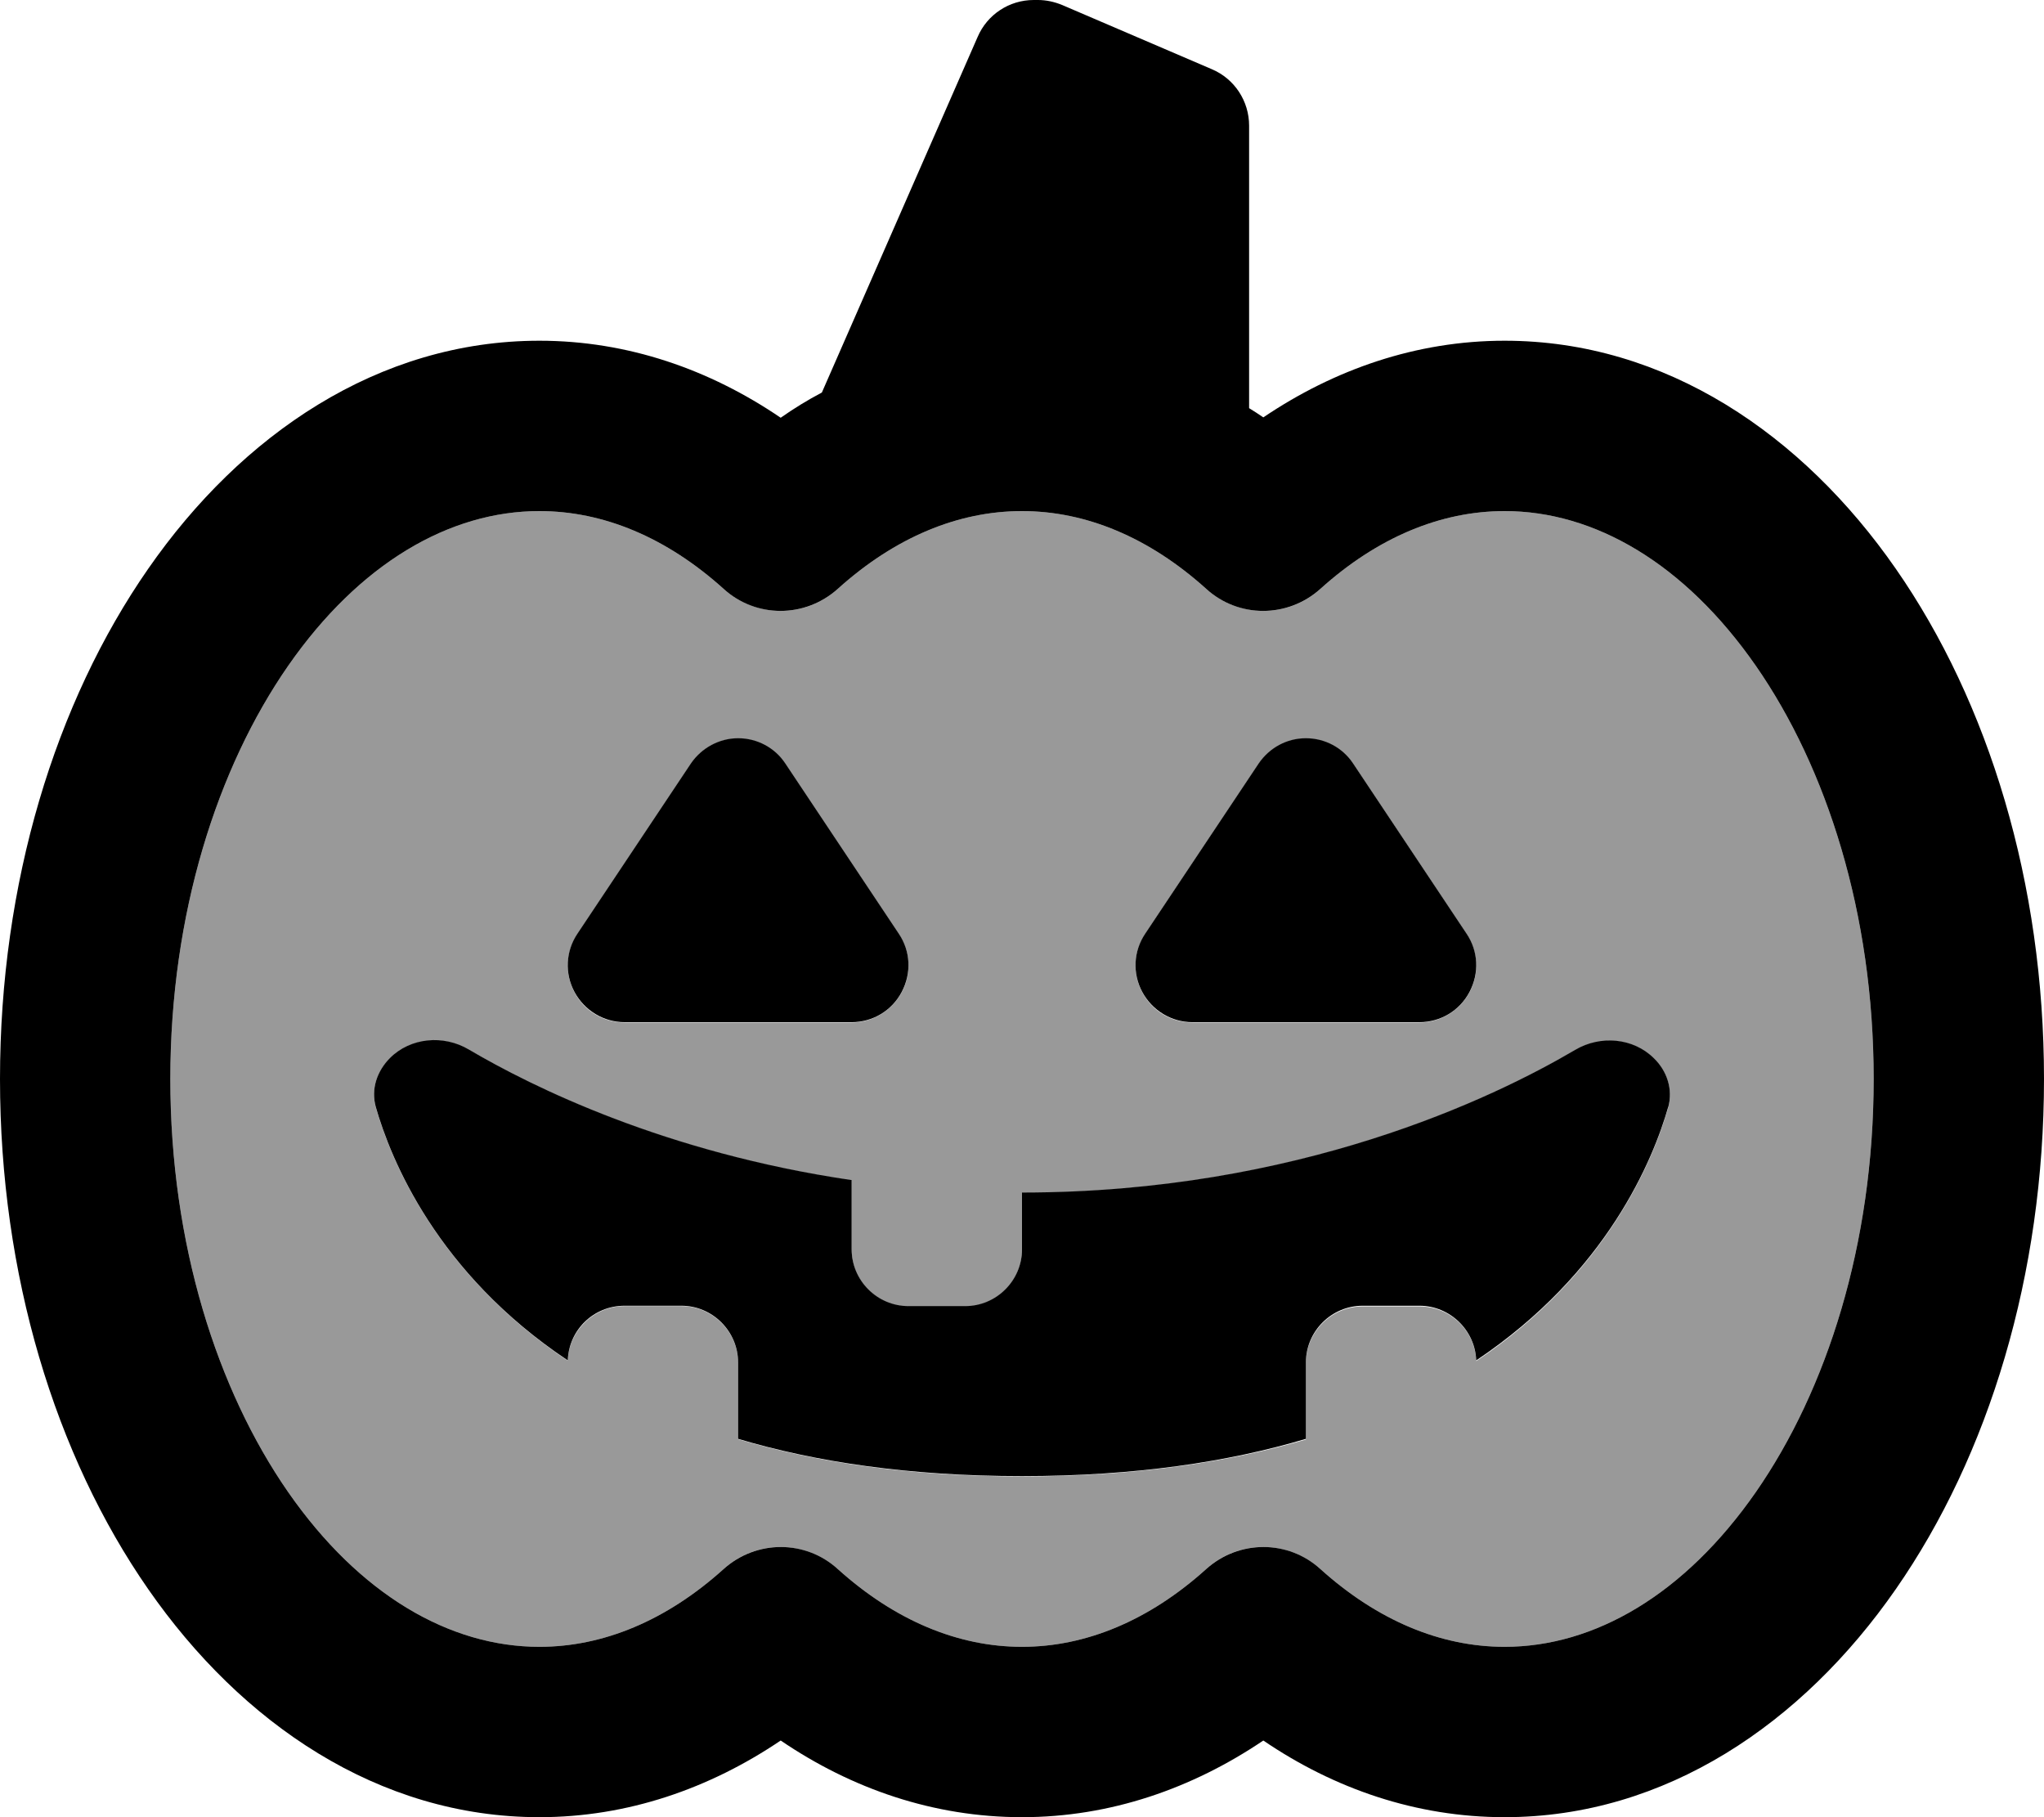 <svg xmlns="http://www.w3.org/2000/svg" viewBox="0 0 576 512"><defs><style>.fa-secondary{opacity:.4}</style></defs><path class="fa-secondary" d="M48 304c0 46.5 13.2 87.6 33.2 116.4C101.3 449.3 126.7 464 152 464c18 0 35.8-7.4 51.9-21.9c9.1-8.3 23-8.3 32.2 0C252.2 456.6 270 464 288 464s35.8-7.4 51.9-21.9c9.1-8.3 23-8.3 32.2 0C388.2 456.6 406 464 424 464c25.3 0 50.7-14.7 70.8-43.6c20-28.8 33.2-69.9 33.2-116.4s-13.2-87.6-33.2-116.4C474.7 158.7 449.3 144 424 144c-18 0-35.8 7.4-51.9 21.9c-9.1 8.3-23 8.3-32.2 0C323.8 151.4 306 144 288 144s-35.8 7.4-51.9 21.9c-9.1 8.3-23 8.3-32.2 0C187.8 151.4 170 144 152 144c-25.3 0-50.7 14.7-70.8 43.6C61.2 216.4 48 257.5 48 304zm57.9 8c-1.4-5 .3-10.2 4-13.8c5.8-5.8 15.1-6.6 22.2-2.4c18 10.6 55.5 29.1 107.9 36.8l0 19.5c0 8.8 7.2 16 16 16l16 0c8.8 0 16-7.2 16-16l0-16c77.6 0 132.8-26.6 155.9-40.2c7.1-4.2 16.4-3.4 22.2 2.4c3.7 3.7 5.4 8.8 4 13.8c-4.2 14.7-17.3 46.8-54.1 71.4c-.3-8.6-7.3-15.4-16-15.4l-16 0c-8.8 0-16 7.2-16 16l0 21.5C346.2 412 319.8 416 288 416s-58.2-4-80-10.5l0-21.5c0-8.8-7.2-16-16-16l-16 0c-8.6 0-15.7 6.9-16 15.4c-36.9-24.7-49.9-56.7-54.1-71.4zm56-32.4c-2.8-5.2-2.5-11.5 .8-16.4l32-48c3-4.5 8-7.1 13.3-7.1s10.3 2.7 13.3 7.1l32 48c3.3 4.9 3.6 11.2 .8 16.4s-8.2 8.5-14.1 8.5l-64 0c-5.9 0-11.3-3.2-14.1-8.5zm160 0c-2.8-5.2-2.5-11.5 .8-16.4l32-48c3-4.5 8-7.1 13.3-7.1s10.3 2.7 13.3 7.1l32 48c3.3 4.9 3.6 11.2 .8 16.4s-8.2 8.5-14.1 8.5l-64 0c-5.9 0-11.3-3.2-14.1-8.5z"/><path class="fa-primary" d="M275.5 10.4L231.6 110.6c-4 2.1-7.9 4.5-11.6 7.1C200 104.1 176.9 96 152 96c-45.4 0-84 26.5-110.2 64.2C15.5 198 0 248.9 0 304s15.5 106 41.8 143.8C68 485.5 106.6 512 152 512c24.9 0 48-8.1 68-21.6c20 13.6 43.1 21.6 68 21.6s48-8.1 68-21.6c20 13.6 43.1 21.6 68 21.6c45.4 0 84-26.5 110.2-64.2C560.5 410 576 359.1 576 304s-15.5-106-41.8-143.8C508 122.5 469.4 96 424 96c-24.9 0-48 8.1-68 21.6c-1.3-.9-2.7-1.8-4-2.6l0-79.6c0-6.9-4.1-13.2-10.5-15.9L299.3 1.4c-2.2-.9-4.5-1.4-6.8-1.4l-1.2 0c-6.9 0-13.1 4.1-15.8 10.4zM81.2 187.6C101.3 158.7 126.7 144 152 144c18 0 35.8 7.4 51.9 21.9c9.1 8.3 23 8.3 32.2 0C252.2 151.4 270 144 288 144s35.8 7.4 51.9 21.9c9.1 8.3 23 8.3 32.2 0C388.2 151.4 406 144 424 144c25.3 0 50.7 14.7 70.8 43.6c20 28.8 33.2 69.9 33.2 116.4s-13.2 87.6-33.2 116.4C474.7 449.3 449.3 464 424 464c-18 0-35.8-7.4-51.9-21.9c-9.1-8.3-23-8.3-32.2 0C323.8 456.6 306 464 288 464s-35.8-7.4-51.9-21.9c-9.1-8.3-23-8.3-32.2 0C187.8 456.6 170 464 152 464c-25.3 0-50.7-14.7-70.8-43.6C61.2 391.6 48 350.5 48 304s13.2-87.6 33.2-116.4zm140.1 27.5c-3-4.5-8-7.1-13.3-7.1s-10.3 2.7-13.3 7.1l-32 48c-3.3 4.9-3.6 11.2-.8 16.4s8.2 8.5 14.1 8.5l64 0c5.9 0 11.3-3.2 14.1-8.5s2.5-11.5-.8-16.4l-32-48zM368 208c-5.4 0-10.3 2.7-13.3 7.1l-32 48c-3.3 4.9-3.6 11.2-.8 16.4s8.2 8.5 14.1 8.5l64 0c5.9 0 11.3-3.2 14.1-8.5s2.5-11.5-.8-16.4l-32-48c-3-4.5-8-7.1-13.3-7.1zM470.1 312c1.4-5-.3-10.2-4-13.8c-5.8-5.8-15.1-6.6-22.2-2.4C420.8 309.4 365.6 336 288 336l0 16c0 8.8-7.2 16-16 16l-16 0c-8.8 0-16-7.2-16-16l0-19.5c-52.4-7.7-89.9-26.2-107.9-36.8c-7.1-4.2-16.4-3.4-22.2 2.4c-3.7 3.7-5.4 8.8-4 13.8c4.2 14.7 17.2 46.8 54.1 71.4c.3-8.6 7.3-15.4 16-15.4l16 0c8.8 0 16 7.2 16 16l0 21.5c21.8 6.5 48.2 10.5 80 10.5s58.2-4 80-10.5l0-21.5c0-8.8 7.2-16 16-16l16 0c8.6 0 15.7 6.9 16 15.4c36.9-24.7 49.9-56.7 54.1-71.4z"/></svg>